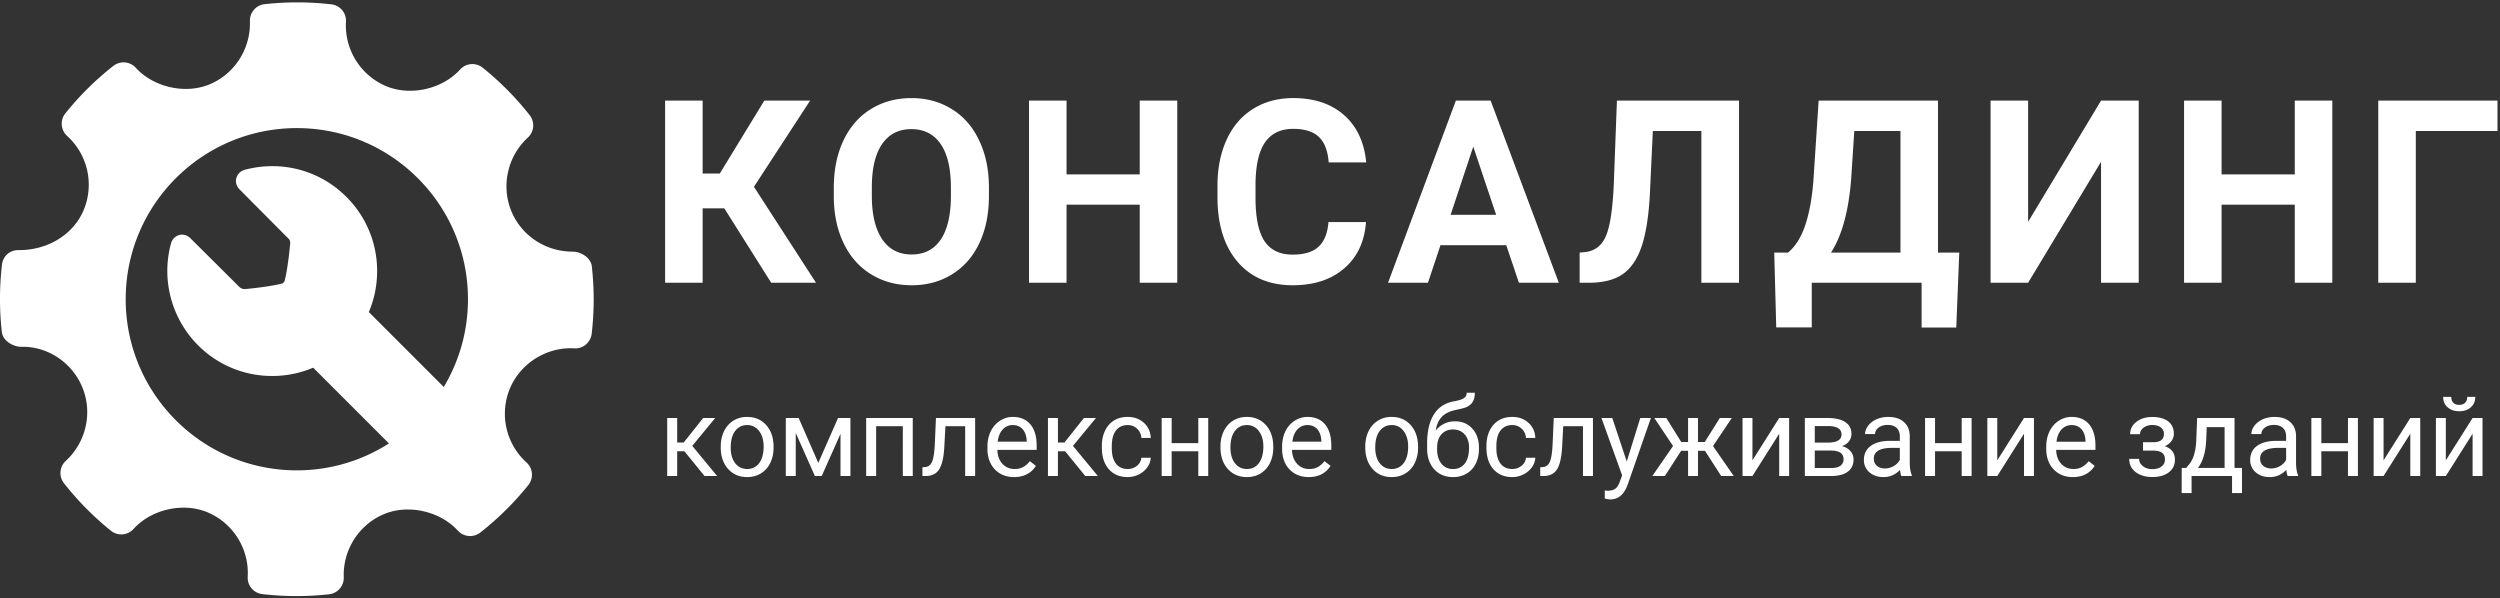 <svg width="209" height="50" fill="none" xmlns="http://www.w3.org/2000/svg"><rect width="100%" height="100%" fill="#333333" stroke="none"/><g clip-path="url(#clip0)"><path d="M49.476 22.26c-.078-.698-.892-1.223-1.595-1.223-2.274 0-4.292-1.334-5.139-3.4-.863-2.115-.306-4.582 1.388-6.136a1.38 1.38 0 0 0 .151-1.872 24.568 24.568 0 0 0-3.931-3.97 1.382 1.382 0 0 0-1.886.152c-1.48 1.638-4.136 2.247-6.19 1.39a5.512 5.512 0 0 1-3.351-5.387 1.377 1.377 0 0 0-1.218-1.45A24.766 24.766 0 0 0 22.12.349c-.718.08-1.252.7-1.228 1.42.08 2.302-1.283 4.429-3.399 5.295-2.028.829-4.667.225-6.143-1.4a1.383 1.383 0 0 0-1.873-.156 24.67 24.67 0 0 0-4.014 3.97 1.38 1.38 0 0 0 .148 1.885 5.5 5.5 0 0 1 1.387 6.192c-.856 2.04-2.974 3.354-5.4 3.354-.786-.025-1.346.504-1.433 1.22a24.877 24.877 0 0 0-.01 5.642c.078.7.916 1.221 1.627 1.221 2.161-.055 4.235 1.282 5.107 3.4.867 2.115.308 4.58-1.389 6.137a1.378 1.378 0 0 0-.15 1.87 24.658 24.658 0 0 0 3.925 3.972 1.38 1.38 0 0 0 1.89-.15c1.484-1.642 4.14-2.25 6.186-1.391a5.504 5.504 0 0 1 3.358 5.386 1.377 1.377 0 0 0 1.217 1.45 24.59 24.59 0 0 0 5.584.015 1.38 1.38 0 0 0 1.228-1.421c-.084-2.3 1.283-4.428 3.396-5.293 2.042-.834 4.669-.223 6.146 1.398.49.534 1.301.599 1.872.157a24.7 24.7 0 0 0 4.015-3.97 1.378 1.378 0 0 0-.148-1.886 5.498 5.498 0 0 1-1.39-6.19c.843-2.013 2.882-3.364 5.076-3.364l.307.008c.712.058 1.367-.49 1.453-1.217.219-1.866.221-3.763.01-5.643zm-24.66 17.062c-7.901 0-14.307-6.405-14.307-14.307 0-7.901 6.406-14.306 14.307-14.306 7.902 0 14.307 6.405 14.307 14.306 0 2.682-.74 5.19-2.024 7.336l-6.264-6.265a8.749 8.749 0 0 0 .693-3.425 8.712 8.712 0 0 0-2.57-6.202 8.713 8.713 0 0 0-6.2-2.568 8.8 8.8 0 0 0-2.313.309c-.33.09-.6.361-.688.692-.09.337.012.684.276.948 0 0 3.093 3.116 4.127 4.151.109.108.109.367.093.46l-.01.068c-.104 1.138-.305 2.504-.47 3.028l-.067.064-.068.07c-.532.17-1.919.374-3.074.478v-.006l-.052.013a.661.661 0 0 1-.525-.2 2564.516 2564.516 0 0 0-4.048-4.027c-.267-.266-.54-.322-.723-.322-.425 0-.805.307-.925.747a8.8 8.8 0 0 0 2.264 8.498 8.715 8.715 0 0 0 6.202 2.57 8.75 8.75 0 0 0 3.425-.694l6.333 6.333a14.235 14.235 0 0 1-7.699 2.25z" fill="#fff"/></g><path d="M60.55 17.415h-1.809v6.223h-3.138V8.41h3.138v6.098h1.433l3.723-6.098h3.828l-4.696 7.206 5.188 8.022h-3.745l-3.922-6.223zm22.125-1.045c0 1.498-.265 2.813-.795 3.942-.53 1.13-1.29 2.001-2.28 2.615-.983.614-2.112.92-3.388.92-1.263 0-2.389-.303-3.379-.91-.99-.606-1.757-1.47-2.3-2.594-.544-1.129-.82-2.426-.827-3.89V15.7c0-1.5.269-2.817.805-3.954.544-1.143 1.308-2.018 2.291-2.625.99-.613 2.12-.92 3.389-.92 1.269 0 2.395.307 3.378.92.99.607 1.754 1.482 2.29 2.625.544 1.137.816 2.451.816 3.943v.68zm-3.18-.691c0-1.597-.285-2.81-.857-3.64-.572-.83-1.388-1.244-2.447-1.244-1.053 0-1.865.41-2.437 1.234-.572.816-.861 2.015-.868 3.598v.742c0 1.555.285 2.761.857 3.619.572.858 1.395 1.286 2.469 1.286 1.052 0 1.861-.411 2.426-1.234.565-.83.85-2.036.858-3.619v-.742zm18.925 7.959h-3.138v-6.526h-6.118v6.526h-3.138V8.41h3.138v6.17h6.118V8.41h3.138v15.228zm15.776-5.072c-.118 1.638-.725 2.928-1.82 3.87-1.087.94-2.524 1.411-4.309 1.411-1.952 0-3.49-.655-4.612-1.966-1.116-1.318-1.674-3.124-1.674-5.418v-.93c0-1.465.258-2.755.774-3.87.516-1.116 1.252-1.97 2.207-2.563.962-.6 2.078-.9 3.347-.9 1.757 0 3.173.471 4.246 1.413 1.074.941 1.695 2.262 1.862 3.964h-3.138c-.076-.983-.352-1.695-.826-2.134-.467-.446-1.182-.67-2.144-.67-1.046 0-1.83.377-2.353 1.13-.516.746-.781 1.907-.795 3.483v1.15c0 1.646.247 2.849.743 3.609.502.76 1.289 1.14 2.363 1.14.969 0 1.691-.22 2.165-.66.481-.445.757-1.132.826-2.06h3.138zm11.729 1.934h-5.502l-1.046 3.138h-3.336L121.71 8.41h2.907l5.7 15.228h-3.336l-1.056-3.138zm-4.654-2.541h3.807l-1.914-5.7-1.893 5.7zm24.111-9.549v15.228h-3.148V10.951h-4.058l-.251 5.376c-.104 1.813-.334 3.243-.69 4.288-.356 1.04-.875 1.803-1.558 2.291-.684.481-1.618.725-2.803.732h-.816v-2.52l.523-.053c.788-.104 1.349-.558 1.684-1.36.341-.808.557-2.245.648-4.308l.262-6.987h10.207zm18.161 18.972h-2.897v-3.744h-9.183v3.734h-2.97l-.167-6.255h1.15c.621-.515 1.098-1.272 1.433-2.27.342-1.003.572-2.244.69-3.723l.439-6.714h9.978v12.707h1.778l-.251 6.265zm-10.469-6.265h5.805V10.951h-3.86l-.261 4.006c-.209 2.685-.771 4.738-1.684 6.16zM175.648 8.41h3.148v15.228h-3.148V13.524l-6.097 10.114h-3.138V8.41h3.138v10.135l6.097-10.135zm19.333 15.228h-3.138v-6.526h-6.119v6.526h-3.137V8.41h3.137v6.17h6.119V8.41h3.138v15.228zm13.809-12.687h-6.829v12.687h-3.138V8.41h9.967v2.541zM57.218 37.728h-.605v2.067h-.834v-4.85h.834v2.053h.542l1.631-2.053h1.005l-1.919 2.33 2.08 2.52h-1.053l-1.681-2.067zm3.037-.403c0-.475.092-.903.277-1.282.189-.38.449-.672.78-.879a2.139 2.139 0 0 1 1.144-.309c.66 0 1.193.229 1.6.686.41.457.614 1.065.614 1.824v.059c0 .472-.091.896-.274 1.273a2.052 2.052 0 0 1-.775.874c-.335.209-.72.313-1.157.313-.657 0-1.19-.228-1.6-.685-.406-.458-.61-1.063-.61-1.816v-.058zm.833.099c0 .538.124.97.372 1.295.251.326.586.489 1.004.489.422 0 .756-.165 1.005-.493.248-.332.371-.795.371-1.39 0-.532-.127-.962-.38-1.291a1.196 1.196 0 0 0-1.005-.498c-.409 0-.74.163-.99.49-.251.325-.377.791-.377 1.398zm7.322 1.273l1.65-3.752h1.035v4.85h-.829v-3.528l-1.569 3.528h-.573l-1.6-3.604v3.604h-.83v-4.85h1.076l1.64 3.752zm7.896 1.098h-.83V35.63h-2.231v4.164h-.834v-4.85h3.895v4.85zm5.216-4.85v4.85h-.834V35.63h-1.65l-.098 1.815c-.054.834-.195 1.43-.422 1.788-.224.359-.58.546-1.071.56h-.332v-.73l.238-.018c.269-.03.462-.185.578-.466.117-.28.191-.8.224-1.56l.09-2.075h3.276zm3.252 4.939c-.658 0-1.193-.215-1.605-.645-.412-.433-.619-1.012-.619-1.735v-.152c0-.481.091-.91.274-1.287.185-.38.442-.675.77-.887a1.94 1.94 0 0 1 1.077-.323c.63 0 1.12.208 1.47.623.35.416.524 1.01.524 1.784v.345H83.38c.011.479.15.865.416 1.161.27.293.61.44 1.022.44.293 0 .541-.06.745-.18a1.87 1.87 0 0 0 .533-.475l.506.395c-.406.624-1.016.936-1.828.936zm-.103-4.348c-.335 0-.616.123-.843.368-.227.242-.368.583-.422 1.022h2.43v-.063c-.024-.421-.138-.747-.34-.977-.204-.233-.479-.35-.825-.35zm4.377 2.192h-.606v2.067h-.833v-4.85h.834v2.053h.542l1.631-2.053h1.005l-1.919 2.33 2.08 2.52h-1.053l-1.681-2.067zm5.228 1.48c.296 0 .555-.09.776-.27a.946.946 0 0 0 .367-.672h.785a1.5 1.5 0 0 1-.287.794 1.884 1.884 0 0 1-.708.6c-.293.15-.604.224-.933.224-.66 0-1.186-.22-1.577-.659-.389-.442-.583-1.045-.583-1.81v-.14c0-.471.087-.891.26-1.259.173-.367.421-.653.744-.856.326-.203.71-.305 1.152-.305.544 0 .995.163 1.354.489.361.325.554.748.578 1.268h-.785a1.13 1.13 0 0 0-.358-.77 1.096 1.096 0 0 0-.79-.306c-.42 0-.748.153-.98.458-.23.301-.346.74-.346 1.313v.157c0 .559.115.989.345 1.29.23.303.56.454.986.454zm6.731.587h-.829v-2.071H97.95v2.07h-.834v-4.85h.834v2.103h2.228v-2.102h.829v4.85zm1.024-2.47c0-.475.093-.903.278-1.282a2.11 2.11 0 0 1 .78-.879 2.138 2.138 0 0 1 1.143-.309c.66 0 1.194.229 1.6.686.41.457.614 1.065.614 1.824v.059c0 .472-.091.896-.273 1.273a2.04 2.04 0 0 1-.776.874c-.334.209-.72.313-1.156.313-.658 0-1.191-.228-1.6-.685-.407-.458-.61-1.063-.61-1.816v-.058zm.834.099c0 .538.124.97.372 1.295.251.326.586.489 1.004.489.421 0 .756-.165 1.004-.493.248-.332.372-.795.372-1.39 0-.532-.127-.962-.381-1.291a1.197 1.197 0 0 0-1.004-.498c-.409 0-.74.163-.991.49-.251.325-.376.791-.376 1.398zm6.542 2.46c-.657 0-1.192-.215-1.605-.645-.412-.433-.618-1.012-.618-1.735v-.152c0-.481.091-.91.273-1.287a2.15 2.15 0 0 1 .771-.887 1.94 1.94 0 0 1 1.076-.323c.63 0 1.12.208 1.47.623.35.416.524 1.01.524 1.784v.345h-3.285c.012.479.151.865.417 1.161.269.293.609.44 1.022.44.293 0 .541-.06.744-.18.203-.12.381-.278.533-.475l.507.395c-.407.624-1.016.936-1.829.936zm-.103-4.348c-.335 0-.616.123-.843.368-.227.242-.367.583-.421 1.022h2.429v-.063c-.024-.421-.137-.747-.34-.977-.204-.233-.479-.35-.825-.35zm4.832 1.789c0-.475.093-.903.278-1.282a2.11 2.11 0 0 1 .78-.879 2.138 2.138 0 0 1 1.143-.309c.66 0 1.194.229 1.6.686.409.457.614 1.065.614 1.824v.059c0 .472-.091.896-.273 1.273-.18.373-.438.664-.776.874-.334.209-.72.313-1.156.313-.658 0-1.191-.228-1.6-.685-.407-.458-.61-1.063-.61-1.816v-.058zm.834.099c0 .538.124.97.372 1.295.251.326.585.489 1.004.489.421 0 .756-.165 1.004-.493.248-.332.372-.795.372-1.39 0-.532-.127-.962-.381-1.291a1.197 1.197 0 0 0-1.004-.498c-.41 0-.74.163-.991.49-.251.325-.376.791-.376 1.398zm6.658-2.201c.61 0 1.097.204 1.462.614.367.406.551.943.551 1.609v.076c0 .457-.088.867-.264 1.228a1.982 1.982 0 0 1-.762.839 2.173 2.173 0 0 1-1.139.295c-.651 0-1.176-.216-1.573-.65-.398-.436-.596-1.02-.596-1.752v-.404c0-1.019.188-1.828.564-2.429.38-.6.939-.967 1.677-1.098.418-.075.7-.166.847-.274a.522.522 0 0 0 .22-.443h.681c0 .373-.085.664-.256.874-.167.209-.436.357-.806.443l-.619.14c-.493.116-.864.313-1.112.591-.245.275-.405.643-.479 1.103.439-.508.974-.762 1.604-.762zm-.161.681c-.406 0-.729.137-.968.412-.239.272-.359.65-.359 1.134v.072c0 .52.12.933.359 1.237.242.302.568.453.977.453.412 0 .738-.152.977-.457.239-.305.359-.75.359-1.336 0-.457-.121-.823-.363-1.098-.239-.278-.567-.417-.982-.417zm4.96 3.304c.296 0 .554-.09.775-.27a.947.947 0 0 0 .368-.672h.784a1.5 1.5 0 0 1-.287.794 1.88 1.88 0 0 1-.708.6c-.293.15-.603.224-.932.224-.661 0-1.186-.22-1.578-.659-.388-.442-.583-1.045-.583-1.81v-.14c0-.471.087-.891.26-1.259.174-.367.422-.653.744-.856.326-.203.71-.305 1.152-.305.544 0 .995.163 1.354.489.362.325.554.748.578 1.268h-.784a1.132 1.132 0 0 0-.359-.77 1.096 1.096 0 0 0-.789-.306c-.421 0-.748.153-.981.458-.23.301-.345.74-.345 1.313v.157c0 .559.115.989.345 1.29.23.303.559.454.986.454zm6.744-4.263v4.85h-.834V35.63h-1.65l-.098 1.815c-.054.834-.194 1.43-.421 1.788-.225.359-.582.546-1.072.56h-.331v-.73l.237-.018c.269-.03.462-.185.578-.466.117-.28.192-.8.224-1.56l.09-2.075h3.277zm2.826 3.635l1.129-3.635h.888l-1.95 5.598c-.302.807-.781 1.21-1.439 1.21l-.157-.013-.309-.058v-.672l.224.017c.281 0 .499-.056.655-.17.158-.114.288-.321.39-.623l.183-.493-1.73-4.796h.906l1.21 3.635zm6.538-.892h-.583v2.107h-.829v-2.107h-.583l-1.358 2.107h-1.049l1.735-2.51-1.569-2.34h1.004l1.25 2.008h.57v-2.008h.829v2.008h.565l1.259-2.008h1.004l-1.573 2.344 1.735 2.506h-1.049l-1.358-2.107zm6.206-2.743h.829v4.85h-.829v-3.537l-2.237 3.537h-.829v-4.85h.829v3.54l2.237-3.54zm2.144 4.85v-4.85h1.892c.645 0 1.14.113 1.484.34.346.225.52.555.52.991 0 .224-.068.427-.202.61-.135.179-.333.316-.596.412a1.3 1.3 0 0 1 .703.404c.18.2.269.439.269.717 0 .445-.164.786-.493 1.022-.325.236-.787.354-1.385.354h-2.192zm.83-2.13v1.462h1.371c.347 0 .605-.064.776-.193a.637.637 0 0 0 .26-.542c0-.484-.356-.726-1.067-.726h-1.34zm0-.663h1.071c.777 0 1.165-.227 1.165-.681 0-.454-.367-.689-1.102-.704h-1.134v1.385zm7.241 2.793c-.048-.096-.087-.266-.117-.511-.385.4-.845.6-1.38.6-.478 0-.871-.134-1.179-.403a1.321 1.321 0 0 1-.457-1.031c0-.505.191-.896.574-1.174.385-.281.926-.422 1.622-.422h.807v-.38c0-.29-.087-.52-.26-.691-.173-.173-.429-.26-.766-.26-.296 0-.544.075-.745.224-.2.15-.3.33-.3.542h-.834c0-.242.086-.475.256-.699.173-.227.406-.406.699-.538.296-.131.62-.197.973-.197.559 0 .996.14 1.313.422.317.277.481.661.493 1.151v2.233c0 .445.057.8.171 1.062v.072h-.87zm-1.376-.632c.26 0 .506-.067.74-.202.233-.134.401-.31.506-.524v-.995h-.65c-1.016 0-1.524.297-1.524.892 0 .26.087.463.26.61.173.145.396.219.668.219zm7.246.632h-.829v-2.071h-2.228v2.07h-.834v-4.85h.834v2.103h2.228v-2.102h.829v4.85zm4.381-4.85h.83v4.85h-.83v-3.537l-2.236 3.537h-.83v-4.85h.83v3.54l2.236-3.54zm4.082 4.939c-.658 0-1.193-.215-1.605-.645-.412-.433-.619-1.012-.619-1.735v-.152c0-.481.092-.91.274-1.287a2.15 2.15 0 0 1 .771-.887 1.94 1.94 0 0 1 1.076-.323c.63 0 1.12.208 1.47.623.349.416.524 1.01.524 1.784v.345h-3.285c.012.479.151.865.417 1.161.268.293.609.44 1.022.44.292 0 .54-.06.744-.18.203-.12.381-.278.533-.475l.507.395c-.407.624-1.017.936-1.829.936zm-.103-4.348c-.335 0-.616.123-.843.368-.227.242-.368.583-.421 1.022h2.429v-.063c-.024-.421-.137-.747-.341-.977-.203-.233-.478-.35-.824-.35zm7.718.736a.637.637 0 0 0-.26-.538c-.173-.135-.41-.202-.712-.202-.293 0-.538.076-.735.229-.195.152-.292.331-.292.537h-.824c0-.42.176-.766.528-1.035.353-.269.794-.403 1.323-.403.568 0 1.01.122 1.327.367.316.242.475.589.475 1.04a1 1 0 0 1-.198.6 1.34 1.34 0 0 1-.56.436c.565.19.847.567.847 1.13 0 .444-.172.797-.515 1.057-.344.26-.803.39-1.376.39-.559 0-1.021-.136-1.385-.408-.362-.275-.543-.645-.543-1.112h.825c0 .236.105.44.314.61.212.167.475.251.789.251.317 0 .572-.073.766-.22a.683.683 0 0 0 .292-.569c0-.272-.083-.466-.247-.583-.161-.12-.414-.179-.757-.179h-.83v-.7h.901c.565-.014.847-.247.847-.698zm1.863 2.846l.287-.354c.323-.419.506-1.046.551-1.883l.076-1.936h3.125v4.173h.623v2.102h-.83v-1.425h-3.384v1.425h-.829l.004-2.102h.377zm.982 0h2.227V35.71h-1.492l-.05 1.157c-.05.965-.279 1.715-.685 2.25zm7.501.677c-.048-.096-.087-.266-.117-.511-.385.4-.845.6-1.38.6-.478 0-.871-.134-1.179-.403a1.321 1.321 0 0 1-.457-1.031c0-.505.191-.896.573-1.174.386-.281.927-.422 1.623-.422h.807v-.38c0-.29-.087-.52-.26-.691-.173-.173-.429-.26-.767-.26-.295 0-.543.075-.744.224-.2.15-.3.33-.3.542h-.834c0-.242.086-.475.256-.699.173-.227.406-.406.699-.538.296-.131.62-.197.973-.197.559 0 .996.14 1.313.422.317.277.481.661.493 1.151v2.233c0 .445.057.8.171 1.062v.072h-.87zm-1.376-.632c.26 0 .506-.067.739-.202.234-.134.402-.31.507-.524v-.995h-.65c-1.016 0-1.524.297-1.524.892 0 .26.087.463.26.61.173.145.396.219.668.219zm7.246.632h-.83v-2.071h-2.227v2.07h-.834v-4.85h.834v2.103h2.227v-2.102h.83v4.85zm4.381-4.85h.83v4.85h-.83v-3.537l-2.236 3.537h-.83v-4.85h.83v3.54l2.236-3.54zm5.207 0h.829v4.85h-.829v-3.537l-2.237 3.537h-.829v-4.85h.829v3.54l2.237-3.54zm.224-1.766c0 .361-.124.653-.372.874-.245.218-.568.327-.968.327-.401 0-.725-.11-.973-.332-.248-.22-.372-.51-.372-.87h.677c0 .21.056.374.17.494.114.116.279.175.498.175.209 0 .372-.059.488-.175.12-.117.179-.281.179-.493h.673z" fill="#fff"/><defs><clipPath id="clip0"><path fill="#fff" transform="translate(0 .199)" d="M0 0h49.633v49.633H0z"/></clipPath></defs></svg>